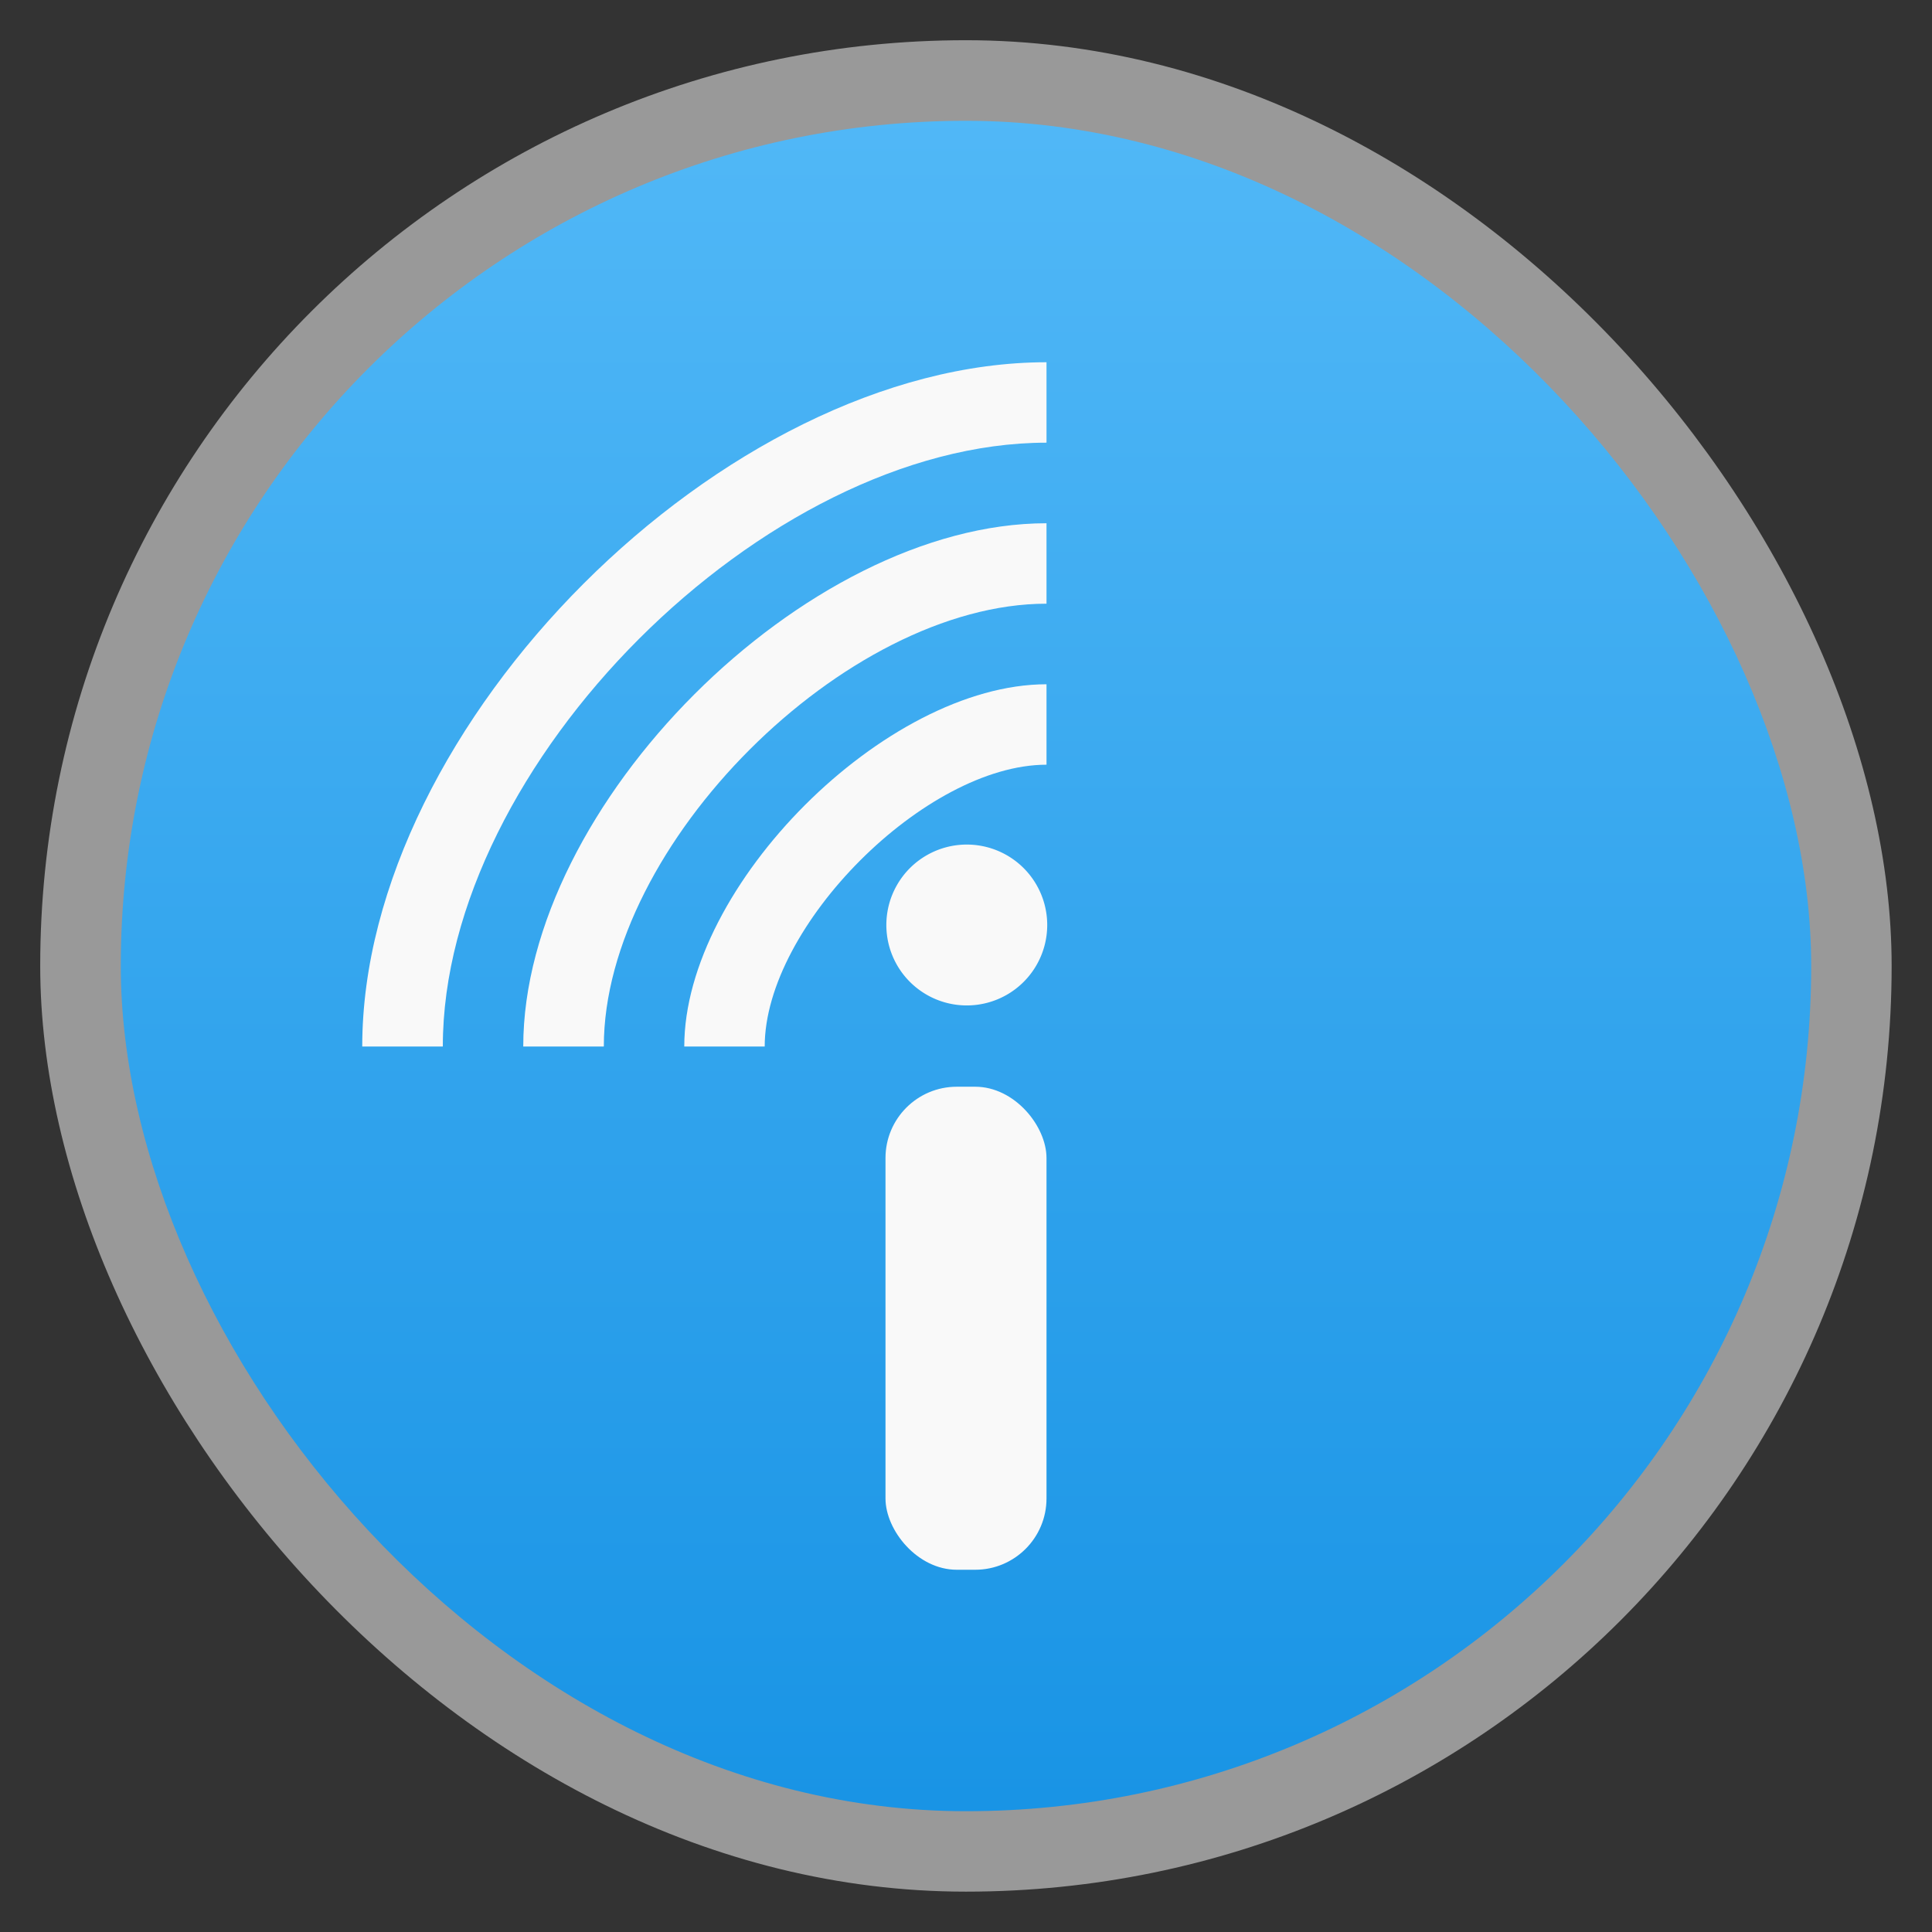 <?xml version="1.0" encoding="UTF-8" standalone="no"?>
<svg
   xmlns:dc="http://purl.org/dc/elements/1.1/"
   xmlns:cc="http://creativecommons.org/ns#"
   xmlns:rdf="http://www.w3.org/1999/02/22-rdf-syntax-ns#"
   xmlns:svg="http://www.w3.org/2000/svg"
   xmlns="http://www.w3.org/2000/svg"
   xmlns:xlink="http://www.w3.org/1999/xlink"
   xmlns:sodipodi="http://sodipodi.sourceforge.net/DTD/sodipodi-0.dtd"
   xmlns:inkscape="http://www.inkscape.org/namespaces/inkscape"
   width="48"
   viewBox="0 0 13.547 13.547"
   height="48"
   id="svg2"
   version="1.1"
   inkscape:version="0.48.4 r9939"
   sodipodi:docname="quassel.svg">
  <rect x="0" y="0" width="13.547" height="13.547" fill="#333333" stroke="none"/>
  <sodipodi:namedview
     pagecolor="#ffffff"
     bordercolor="#666666"
     borderopacity="1"
     objecttolerance="10"
     gridtolerance="10"
     guidetolerance="10"
     inkscape:pageopacity="0"
     inkscape:pageshadow="2"
     inkscape:window-width="1366"
     inkscape:window-height="740"
     id="namedview28"
     showgrid="true"
     inkscape:zoom="6.8284534"
     inkscape:cx="15.459336"
     inkscape:cy="27.699902"
     inkscape:window-x="0"
     inkscape:window-y="28"
     inkscape:window-maximized="1"
     inkscape:current-layer="svg2"
     showguides="true"
     inkscape:guide-bbox="true">
    <inkscape:grid
       type="xygrid"
       id="grid2998" />
  </sodipodi:namedview>
  <defs
     id="defs4">
    <linearGradient
       xlink:href="#linearGradient3758"
       id="linearGradient3764"
       y1="3.387"
       y2="10.16"
       x2="0"
       gradientUnits="userSpaceOnUse" />
    <linearGradient
       gradientTransform="matrix(1.105,0,0,1.105,-134.283,-295.771)"
       xlink:href="#linearGradient4460"
       id="linearGradient3831"
       y1="279.096"
       y2="268.33"
       gradientUnits="userSpaceOnUse"
       x2="0" />
    <linearGradient
       id="linearGradient3758">
      <stop
         offset="0"
         style="stop-color:#e4f1cb"
         id="stop9" />
      <stop
         offset="1"
         style="stop-color:#e9f4d6"
         id="stop11" />
    </linearGradient>
    <linearGradient
       id="linearGradient4460">
      <stop
         offset="0"
         style="stop-color:#1994e5;stop-opacity:1;"
         id="stop14" />
      <stop
         offset="1"
         style="stop-color:#51b8f7;stop-opacity:1;"
         id="stop16" />
    </linearGradient>
    <linearGradient
       x2="0"
       gradientUnits="userSpaceOnUse"
       y2="268.33"
       y1="279.096"
       id="linearGradient3831-8"
       xlink:href="#linearGradient4460-5"
       gradientTransform="matrix(1.105,0,0,1.105,-134.283,-295.771)" />
    <linearGradient
       id="linearGradient4460-5">
      <stop
         id="stop3012"
         style="stop-color:#22aee6"
         offset="0" />
      <stop
         id="stop3014"
         style="stop-color:#58c2ec"
         offset="1" />
    </linearGradient>
    <linearGradient
       inkscape:collect="always"
       xlink:href="#linearGradient4460"
       id="linearGradient3052"
       gradientUnits="userSpaceOnUse"
       gradientTransform="matrix(1.105,0,0,1.105,-134.283,-295.771)"
       y1="279.096"
       x2="0"
       y2="268.33" />
  </defs>
  <rect
     id="rect20"
     style="opacity:0.5;fill:#ffffff;fill-rule:evenodd"
     height="12.982"
     rx="6.491"
     y="0.282"
     x="0.282"
     width="12.982" />
  <rect
     id="rect22"
     style="fill:url(#linearGradient3052);fill-rule:evenodd"
     height="11.853"
     rx="5.926"
     y="0.847"
     x="0.847"
     width="11.853" />
  <rect
     style="fill:#f9f9f9;fill-opacity:1;stroke:none"
     id="rect3000"
     width="1.129"
     height="3.387"
     x="6.209"
     y="7.62"
     rx="0.5"
     ry="0.5" />
  <path
     sodipodi:type="arc"
     style="fill:#f9f9f9;fill-opacity:1;stroke:none"
     id="path3770"
     sodipodi:cx="-25"
     sodipodi:cy="18.5"
     sodipodi:rx="2"
     sodipodi:ry="1.5"
     d="m -23,18.5 a 2,1.5 0 1 1 -4,0 2,1.5 0 1 1 4,0 z"
     transform="matrix(0.282,0,0,0.376,13.829,-0.47)" />
  <path
     style="fill:#f9f9f9;fill-opacity:1;stroke:none"
     d="m 5.362,7.338 c 0,-0.847 1.129,-1.976 1.976,-1.976 l 0,-0.564 c -1.129,0 -2.54,1.411 -2.54,2.54 z"
     id="path3774"
     inkscape:connector-curvature="0"
     sodipodi:nodetypes="ccccc" />
  <path
     style="fill:#f9f9f9;fill-opacity:1;stroke:none"
     d="m 4.233,7.338 -0.564,0 c 0,-1.693 1.976,-3.669 3.669,-3.669 0,0.188 0,-1.024 0,0.564 -1.411,0 -3.104,1.693 -3.104,3.104 z"
     id="path3776"
     inkscape:connector-curvature="0"
     sodipodi:nodetypes="ccccc" />
  <path
     sodipodi:nodetypes="ccccc"
     inkscape:connector-curvature="0"
     id="path3780"
     d="m 3.104,7.338 -0.564,0 c 0,-2.258 2.54,-4.798 4.798,-4.798 l 0,0.564 c -1.976,0 -4.233,2.258 -4.233,4.233 z"
     style="fill:#f9f9f9;fill-opacity:1;stroke:none" />
</svg>
